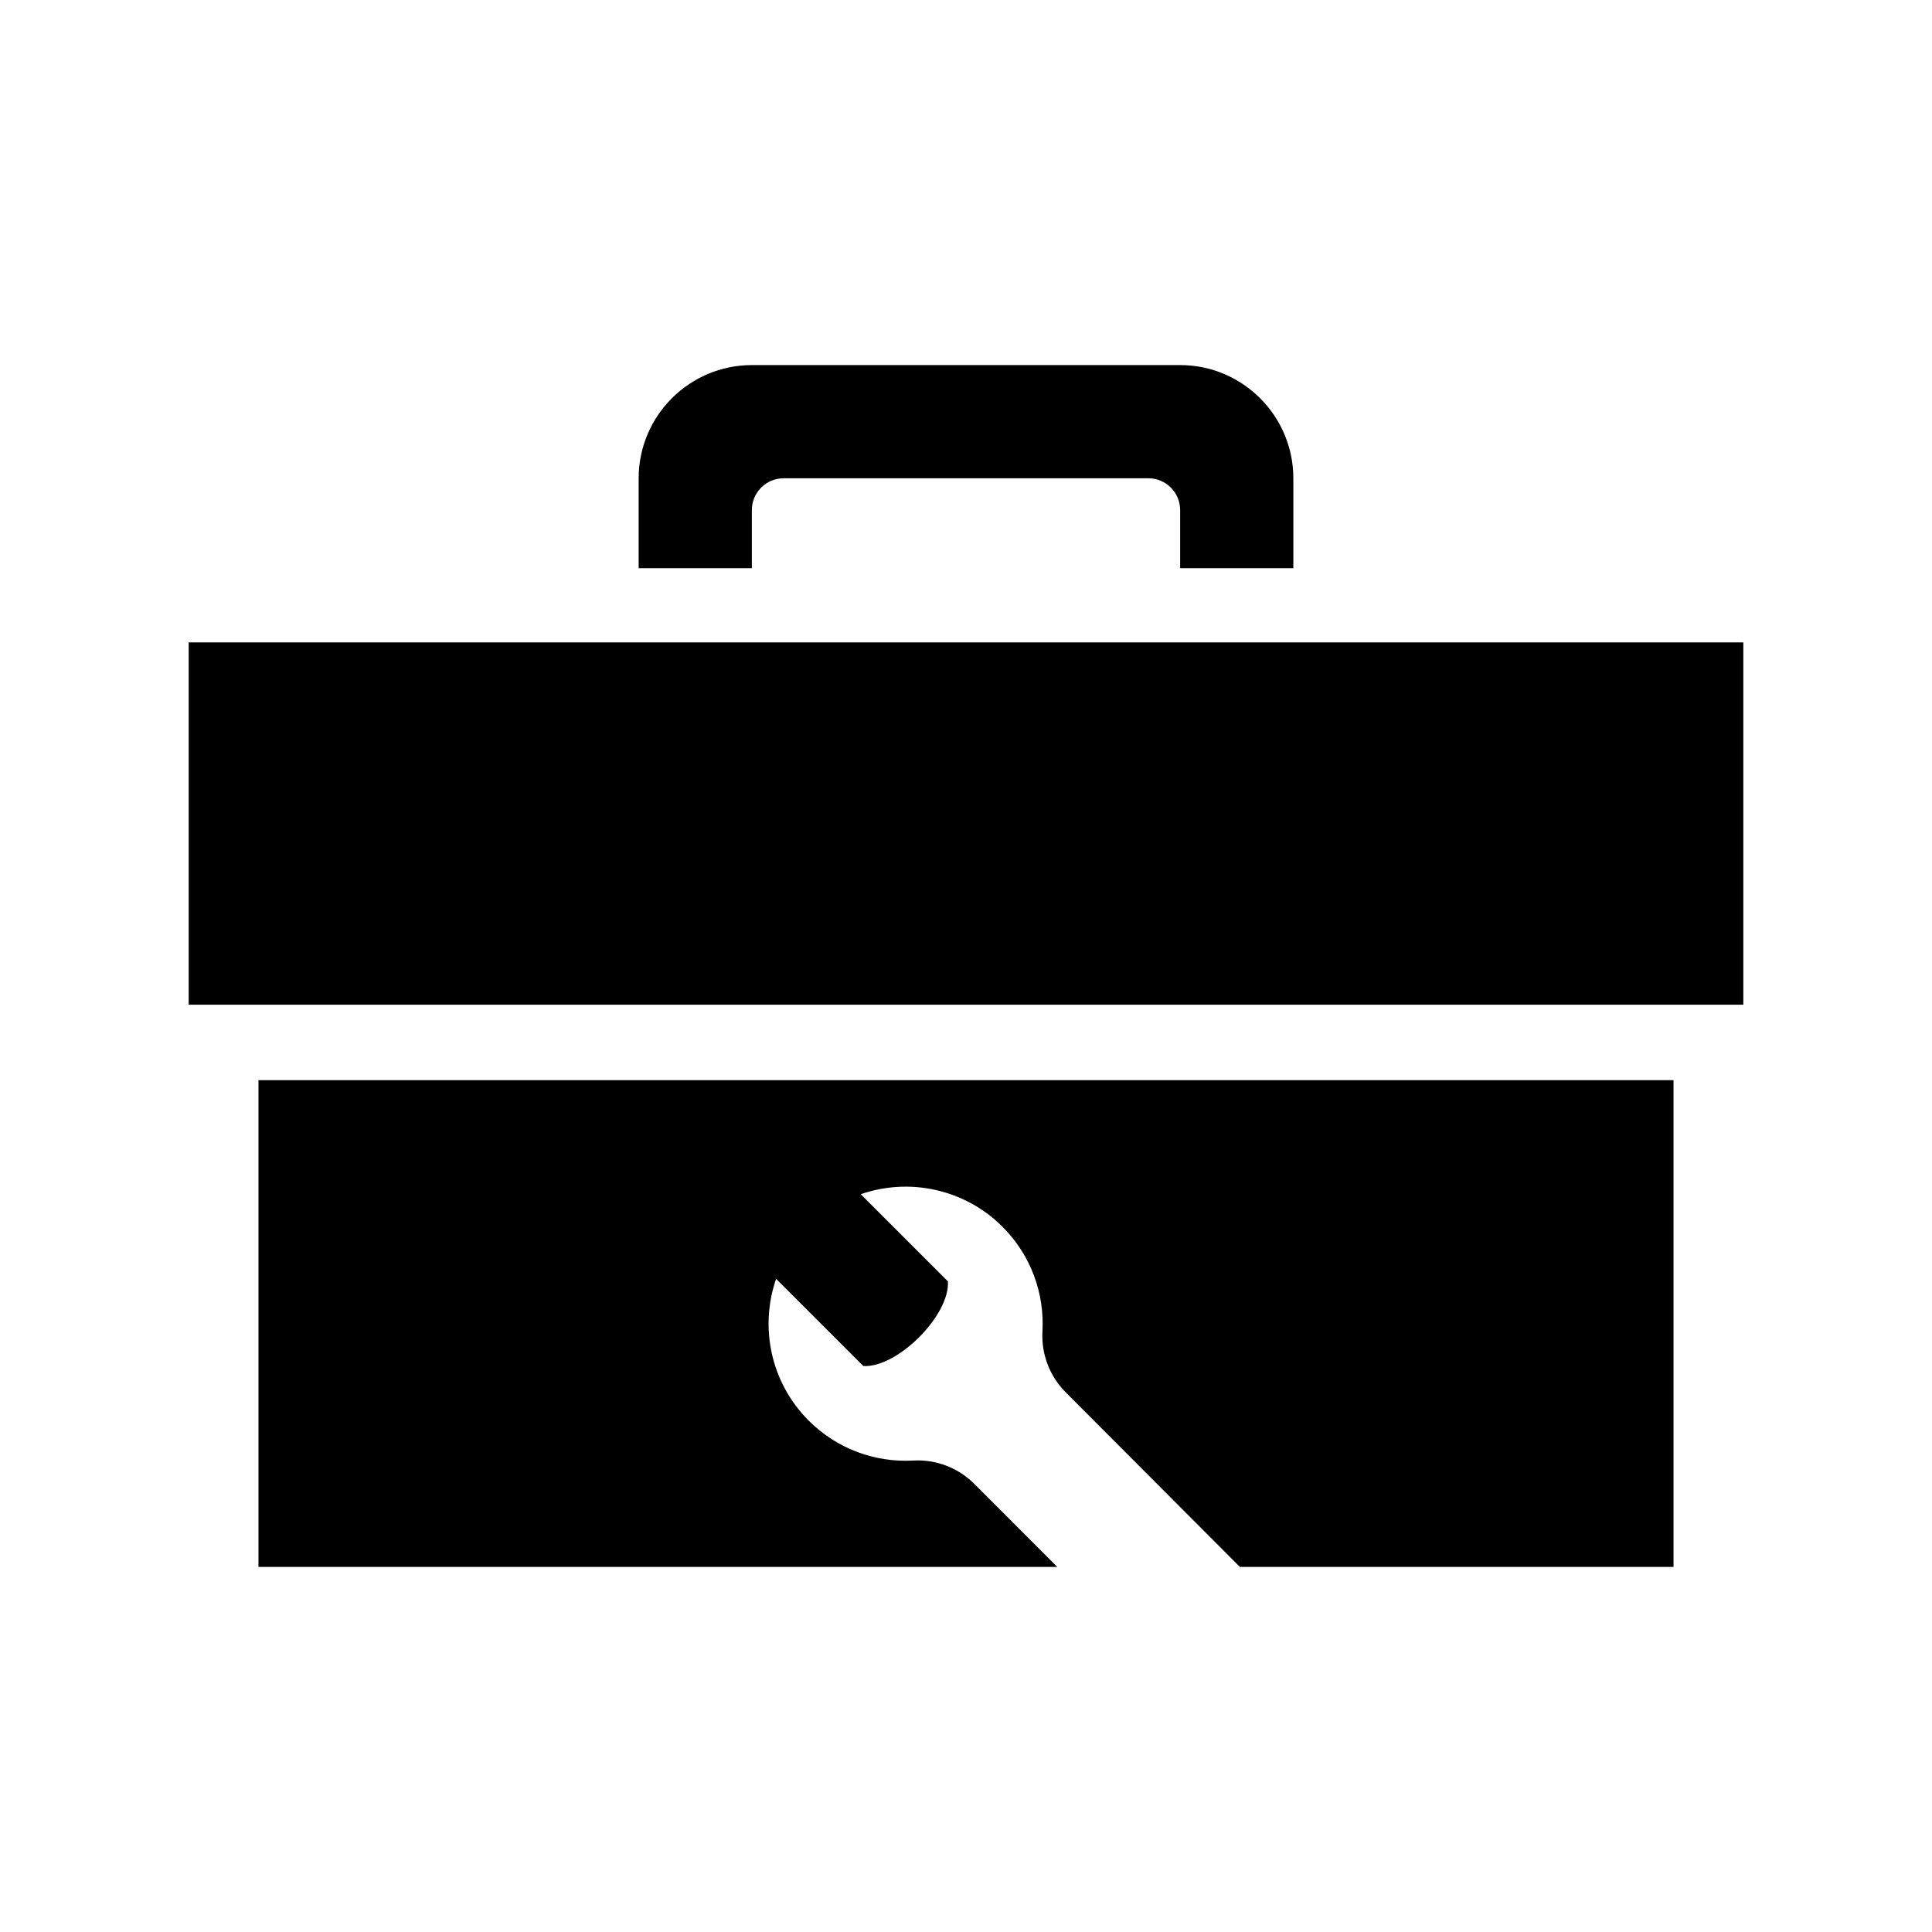 <?xml version="1.0" encoding="UTF-8" standalone="no"?>
<!-- License Agreement at http://iconmonstr.com/license/ -->

<svg
   xmlns:dc="http://purl.org/dc/elements/1.1/"
   xmlns:cc="http://creativecommons.org/ns#"
   xmlns:rdf="http://www.w3.org/1999/02/22-rdf-syntax-ns#"
   xmlns:svg="http://www.w3.org/2000/svg"
   xmlns="http://www.w3.org/2000/svg"
   xmlns:sodipodi="http://sodipodi.sourceforge.net/DTD/sodipodi-0.dtd"
   xmlns:inkscape="http://www.inkscape.org/namespaces/inkscape"
   version="1.1"
   x="0px"
   y="0px"
   width="512px"
   height="512px"
   viewBox="0 0 512 512"
   enable-background="new 0 0 512 512"
   xml:space="preserve"
   id="svg3165"
   inkscape:version="0.48.3.1 r9886"
   sodipodi:docname="hardwareKit.svg"
   inkscape:export-filename="/home/melanie/Obeo/dev/arduino/workspace/fr.obeo.dsl.arduino.menus/icons/newHardwareKit.png"
   inkscape:export-xdpi="7"
   inkscape:export-ydpi="7"><defs
   id="defs3170" /><sodipodi:namedview
   pagecolor="#ffffff"
   bordercolor="#666666"
   borderopacity="1"
   objecttolerance="10"
   gridtolerance="10"
   guidetolerance="10"
   inkscape:pageopacity="0"
   inkscape:pageshadow="2"
   inkscape:window-width="640"
   inkscape:window-height="480"
   id="namedview3168"
   showgrid="false"
   inkscape:zoom="0.4609375"
   inkscape:cx="256"
   inkscape:cy="256"
   inkscape:window-x="0"
   inkscape:window-y="306"
   inkscape:window-maximized="0"
   inkscape:current-layer="svg3165" />
<path
   id="tools-12-icon"
   d="M199.25,150.584h-30V126.75c0-16.542,13.458-30,30-30h113.5c16.542,0,30,13.458,30,30v23.834h-30  v-15.418c0-4.647-3.769-8.416-8.417-8.416h-96.666c-4.648,0-8.417,3.769-8.417,8.416V150.584z M50,170.25v96.001h412V170.25H50z   M68.5,286.251V415.25h211.698l-22.005-22.017c-4.264-4.262-10.15-6.508-16.168-6.174c-9.959,0.554-20.101-2.971-27.707-10.578  c-10.163-10.163-13.042-24.85-8.64-37.579l23.109,23.109c9.016,0.53,22.955-13.41,22.425-22.424l-23.109-23.11  c12.729-4.402,27.416-1.523,37.58,8.64c7.606,7.606,11.132,17.749,10.577,27.705c-0.334,6.024,1.91,11.903,6.174,16.168  l46.146,46.26H443.5V286.251H68.5z" />
</svg>